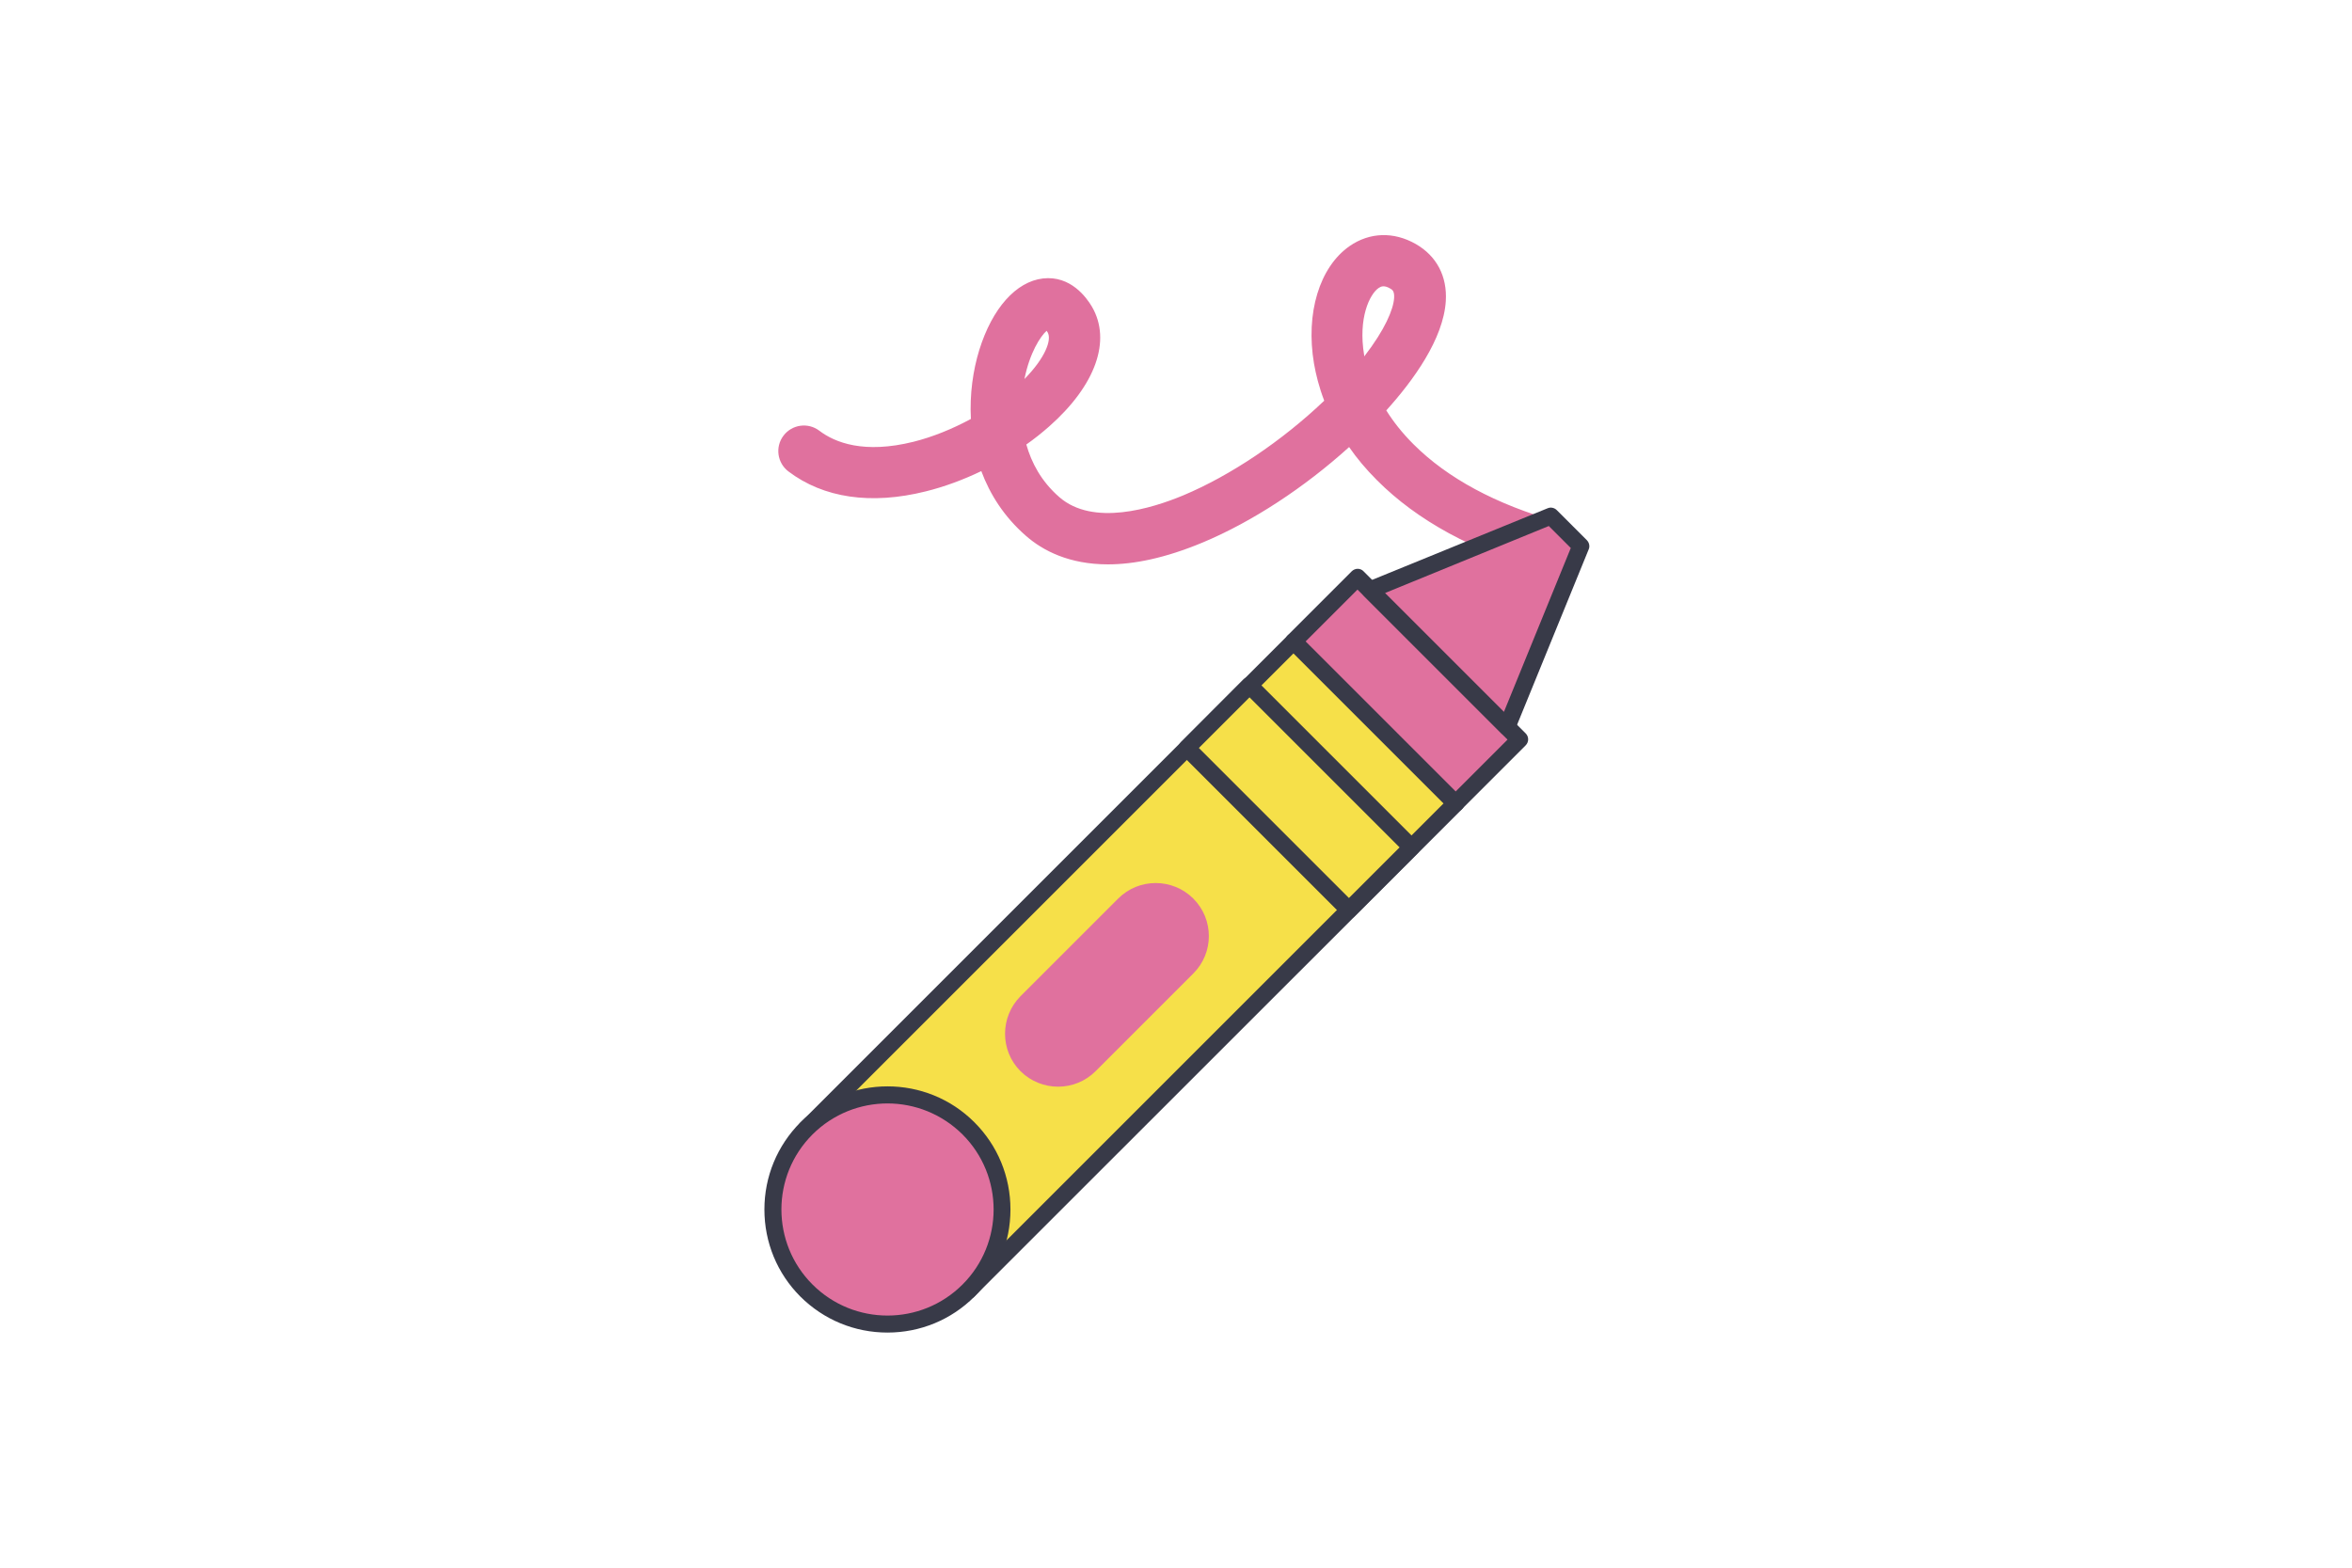 <svg xmlns="http://www.w3.org/2000/svg" viewBox="0 0 1200 800" width="1200" height="800"><path fill="#FFF" d="M0 0h1200v800H0z"/><g transform="translate(390.0 120.0) rotate(0.0 210.5 280.0) scale(0.87 0.87)"><svg width="483.8" height="643.7" viewBox="0 0 483.8 643.7"><path d="M460.8 197.5c-1.4 0-2.7-.2-4.1-.6-41-11.6-73.9-29.5-97.5-53.2-6.5-6.5-11.9-13-16.3-19.4-26.3 23.8-57 43.9-85.7 55.9-22.2 9.3-40.6 12.9-55.7 12.9-22.7 0-38.2-8-48.2-16.8-12.7-11.1-21-24.2-26.1-37.9-10.6 5.1-21.7 9.2-32.6 11.9-32.1 8-59.9 3.9-80.5-11.7-6.6-5-7.9-14.4-2.9-21s14.4-7.9 21-2.9c9.2 7 26.2 13.7 55.2 6.5 11.2-2.8 22.8-7.5 33.7-13.4-.8-14.6 1.3-28.7 4.9-40.4 7.6-24.5 21.6-40.2 37.4-42 16.1-1.8 25.4 11 28.7 16.6 11.5 19.8 2.2 46.1-25.1 70.2-4.2 3.7-8.7 7.3-13.4 10.6 3 10.6 8.7 21.6 19.4 30.9 19.8 17.2 54 6.7 72.7-1.1 27.6-11.6 57.6-31.7 82.6-55.5-3.1-8.1-4.9-15.5-6-21.8-5-29.5 3.2-56.6 20.9-68.9C354.9-1.7 369-2.2 382 5.2c12.2 7 18.5 18.9 17.6 33.5-1.4 22.2-19 46.5-34.9 64.1 4 6.4 9.2 13.1 15.9 19.8 20 20 48.4 35.3 84.5 45.5 8 2.3 12.6 10.5 10.4 18.5-2.1 6.6-8.1 10.9-14.7 10.9zM165.5 56.1c-3.6 3.2-9.9 12.8-13 28.3 12.1-12.3 16.2-23 13.6-27.4l-.6-.9zM363 30c-1.2 0-2 .5-2.8 1-5.2 3.6-12.1 17.5-8.5 39.3 0 .3.1.6.1.8 12-15.5 17.1-27.5 17.5-34.3.2-4-1-4.8-2.5-5.6-1.5-.9-2.8-1.2-3.8-1.2z" fill="#e0719e"/><path d="M24.617 523.928 310.285 238.26l95.034 95.034-285.668 285.669z" fill="#f6e049"/><path d="M119.7 624c-1.3 0-2.6-.5-3.5-1.5l-95-95c-.9-.9-1.5-2.2-1.5-3.5s.5-2.6 1.5-3.5l285.7-285.7c2-2 5.1-2 7.1 0l95 95c.9.9 1.5 2.2 1.5 3.5s-.5 2.6-1.5 3.5L123.2 622.5c-1 1-2.2 1.5-3.5 1.5zm-88-100.1 88 88 278.6-278.6-88-88z" fill="#383a48"/><circle cx="72.2" cy="571.5" fill="#e0719e" r="67.2"/><path d="M72.2 643.7c-19.3 0-37.4-7.5-51.1-21.1C7.5 609 0 590.8 0 571.5s7.5-37.4 21.1-51.1c28.2-28.1 74-28.2 102.1 0 13.6 13.6 21.1 31.8 21.1 51.1s-7.5 37.4-21.1 51.1c-13.6 13.6-31.8 21.1-51 21.1zm0-134.4c-15.9 0-31.9 6.1-44 18.2-24.3 24.3-24.3 63.7 0 88s63.7 24.3 88 0 24.3-63.7 0-88c-12.2-12.1-28.1-18.2-44-18.2z" fill="#383a48"/><path d="m310.306 238.232 37.476-37.477 95.034 95.035-37.476 37.476z" fill="#e0719e"/><path d="M405.4 338.3c-1.3 0-2.6-.5-3.5-1.5l-95-95c-2-2-2-5.1 0-7.1l37.5-37.5c.9-.9 2.2-1.5 3.5-1.5s2.6.5 3.5 1.5l95 95c2 2 2 5.1 0 7.1l-37.5 37.5c-1 1-2.3 1.5-3.5 1.5zm-88-100 88 88 30.4-30.4-88-88z" fill="#383a48"/><path d="m435.5 288.5-80.3-80.4 106.1-43.3 17.6 17.5z" fill="#e0719e"/><path d="M435.5 293.5c-1.3 0-2.6-.5-3.5-1.5l-80.4-80.4c-1.2-1.2-1.7-2.9-1.4-4.5s1.5-3 3-3.6l106.1-43.3c1.9-.8 4-.3 5.4 1.1l17.6 17.6c1.4 1.4 1.9 3.6 1.1 5.4l-43.3 106.1c-.6 1.5-2 2.7-3.6 3-.3 0-.7.1-1 .1zM364 209.9l69.7 69.7 39.2-96.1-12.9-12.9z" fill="#383a48"/><path d="m247.748 300.719 36.698-36.699 95.034 95.035-36.698 36.698z" fill="#f6e049"/><path d="M342.8 400.9c-1.3 0-2.6-.5-3.5-1.5l-95-95c-2-2-2-5.1 0-7.1l36.6-36.7c2-2 5.1-2 7.1 0l95 95c.9.9 1.5 2.2 1.5 3.5s-.5 2.6-1.5 3.5l-36.7 36.7c-.9 1.1-2.2 1.6-3.5 1.6zm-88-100.1 88 88 29.7-29.7-88-88z" fill="#383a48"/><path d="m251.5 433.1-57.3 57.3c-12.1 12.1-31.8 12.1-44 0-12.1-12.1-12.1-31.8 0-44l57.3-57.3c12.1-12.1 31.8-12.1 44 0 12.2 12.2 12.2 31.9 0 44z" fill="#e0719e"/></svg></g></svg>